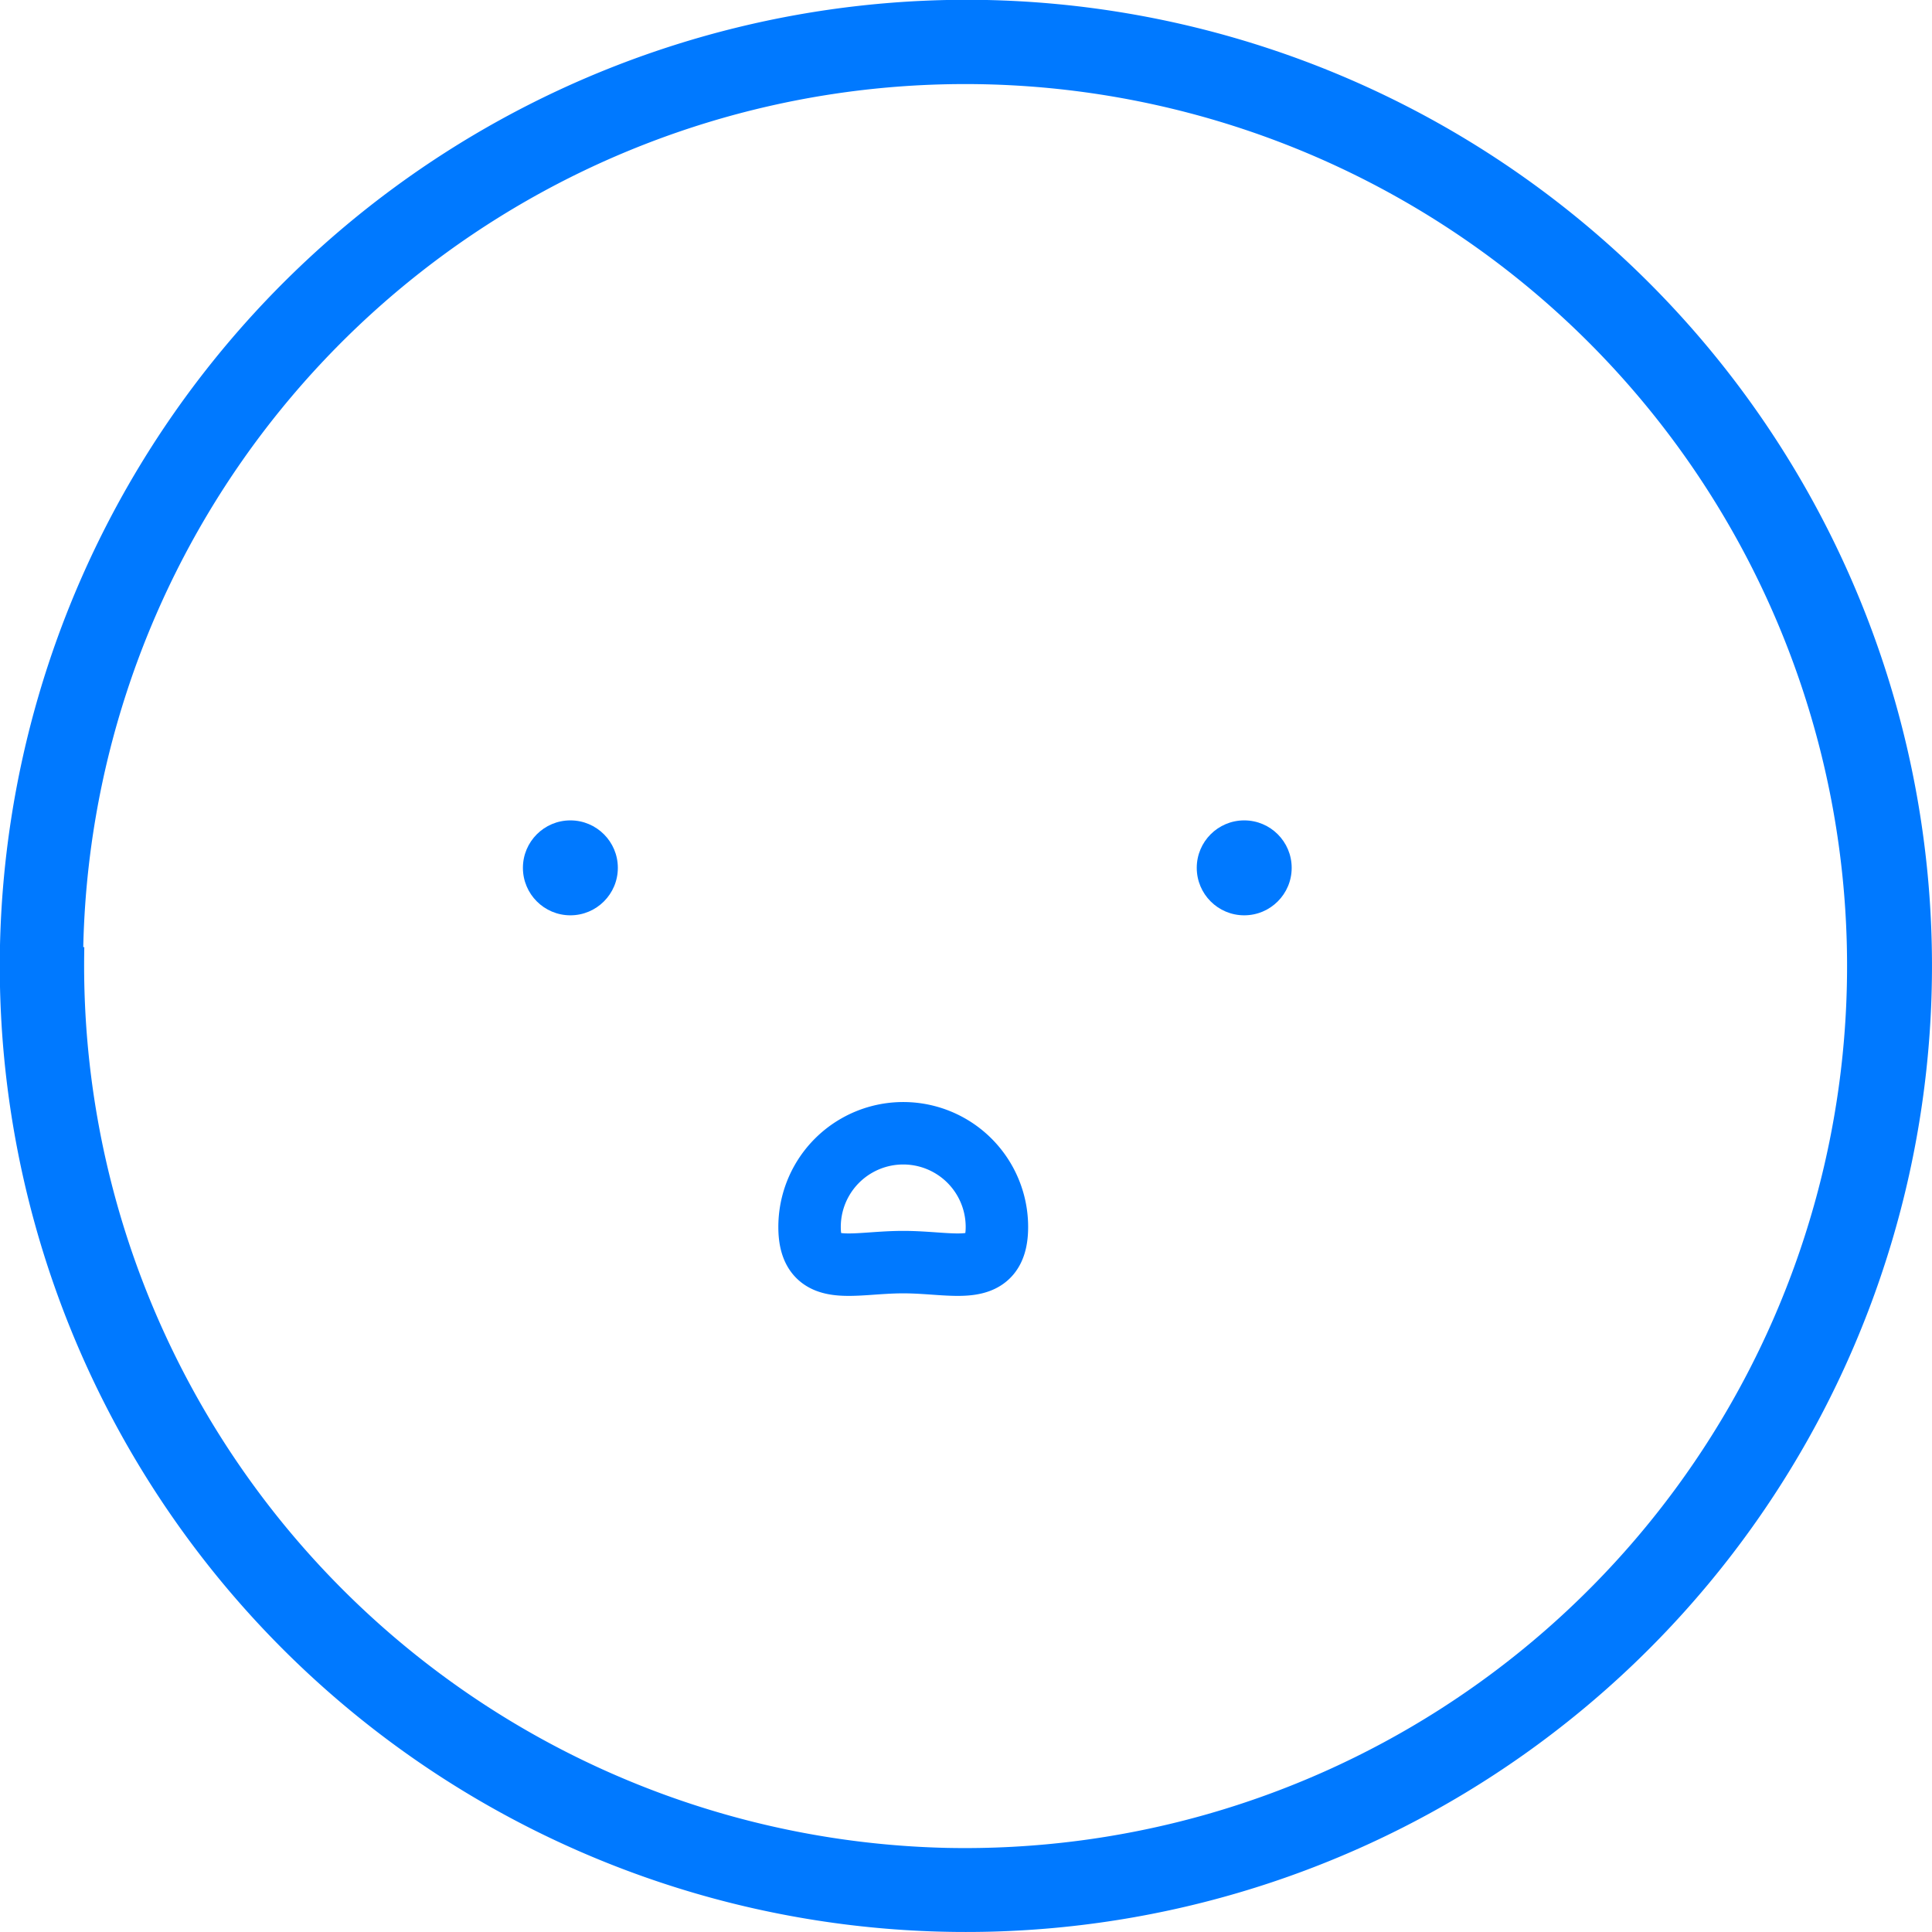 <svg xmlns="http://www.w3.org/2000/svg" viewBox="0 0 92.81 92.81"><defs><style>.cls-1{fill:#0079ff;}.cls-2{fill:none;stroke:#0079ff;stroke-miterlimit:10;stroke-width:3px;}</style></defs><title>smile_technic</title><g id="Layer_2" data-name="Layer 2"><g id="Text"><path class="cls-1" d="M0,45.41A46.41,46.41,0,1,0,47.4,0,46.46,46.46,0,0,0,0,45.41Zm4,.09A42.37,42.37,0,1,1,45.5,88.77,42.41,42.41,0,0,1,4.05,45.5Z"/><circle class="cls-1" cx="27.4" cy="41.69" r="2.28"/><circle class="cls-1" cx="59.77" cy="41.69" r="2.28"/><path class="cls-2" d="M38.89,58.94c0,2.49,2,1.69,4.5,1.69s4.5.8,4.5-1.69a4.5,4.5,0,0,0-9,0Z"/></g></g></svg>